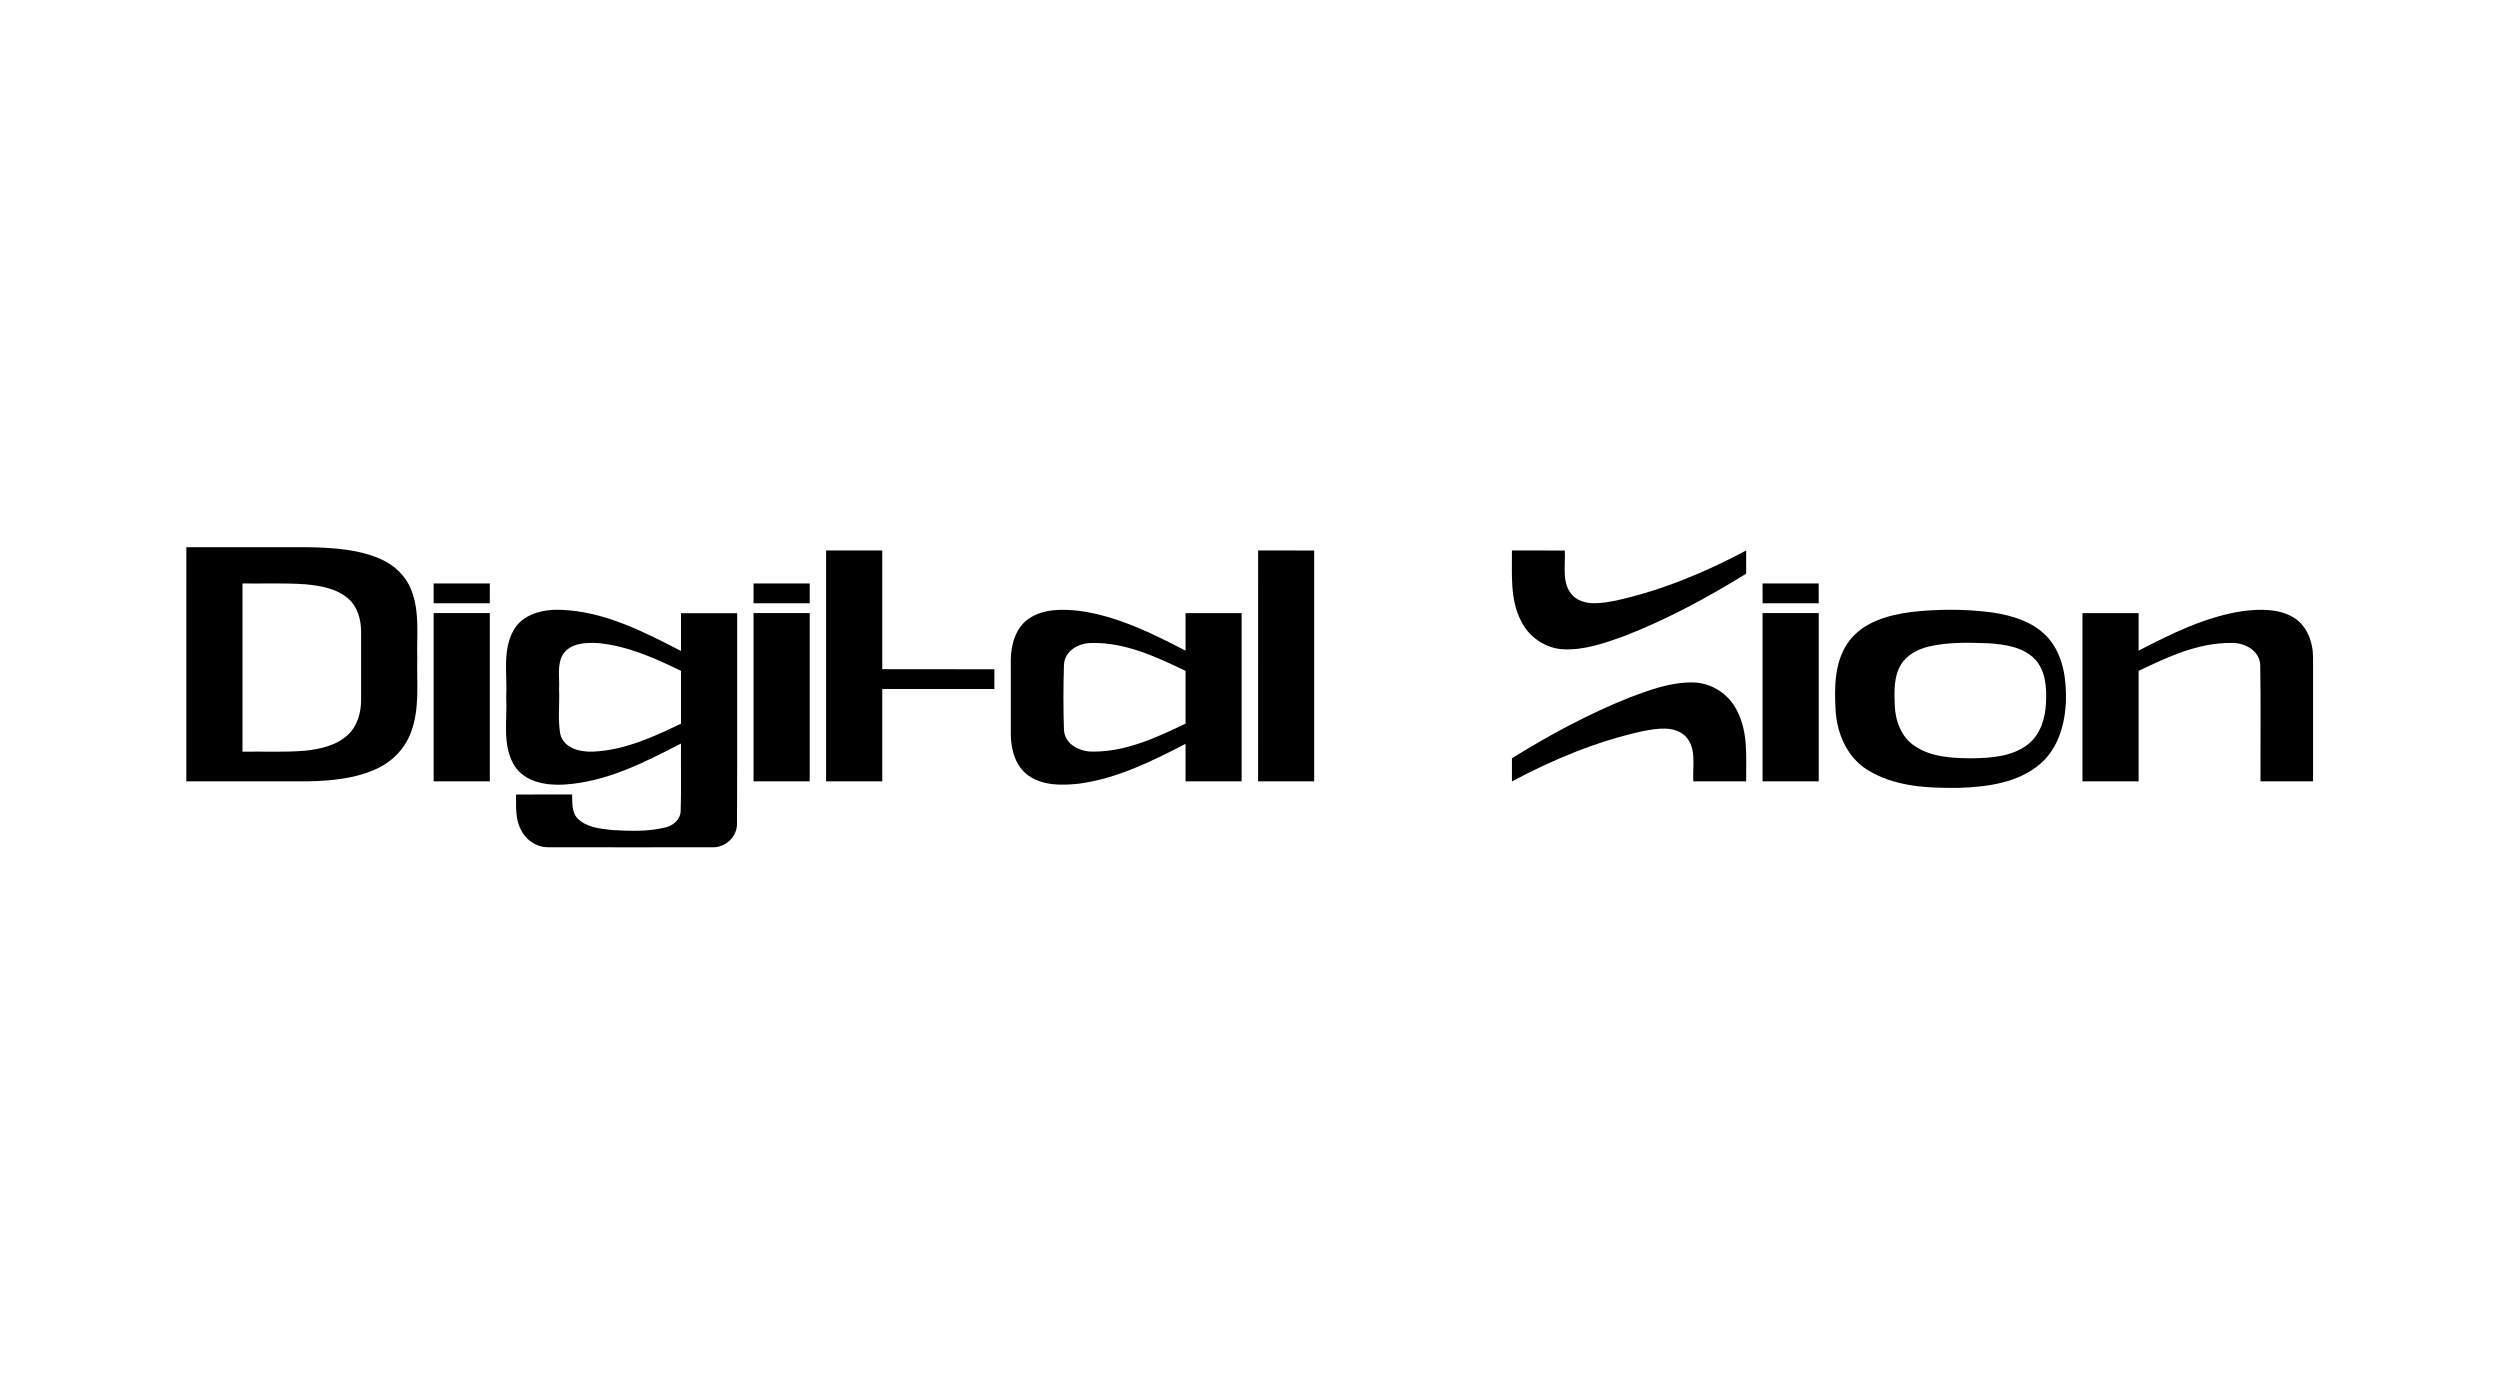 <svg width="206" height="115" viewBox="0 0 206 115" fill="none" xmlns="http://www.w3.org/2000/svg">
<path d="M15.355 45.088C18.773 45.092 22.19 45.084 25.607 45.092C27.555 45.147 29.566 45.27 31.372 46.068C32.527 46.573 33.501 47.521 33.929 48.718C34.588 50.466 34.329 52.368 34.383 54.192C34.327 56.223 34.601 58.332 33.886 60.279C33.431 61.58 32.44 62.662 31.205 63.264C29.405 64.156 27.355 64.336 25.377 64.382C22.036 64.386 18.695 64.382 15.353 64.384C15.353 57.951 15.353 51.521 15.355 45.088ZM19.981 48.079C19.981 52.699 19.979 57.316 19.981 61.938C21.697 61.91 23.416 61.999 25.127 61.86C26.388 61.725 27.733 61.436 28.683 60.534C29.462 59.803 29.755 58.703 29.753 57.666C29.757 55.788 29.759 53.908 29.753 52.027C29.749 51.049 29.468 50.005 28.709 49.34C27.747 48.488 26.414 48.264 25.177 48.147C23.447 48.023 21.712 48.101 19.981 48.079Z" fill="currentColor"/>
<path d="M68.07 45.36C69.613 45.36 71.154 45.362 72.698 45.36C72.696 48.621 72.696 51.882 72.698 55.142C75.778 55.147 78.859 55.138 81.939 55.149C81.934 55.688 81.934 56.232 81.934 56.775C78.856 56.775 75.776 56.773 72.698 56.775C72.696 59.31 72.696 61.847 72.698 64.382C71.154 64.384 69.613 64.384 68.07 64.382C68.072 58.042 68.072 51.701 68.07 45.36Z" fill="currentColor"/>
<path d="M103.669 45.36C105.208 45.362 106.747 45.36 108.288 45.362C108.286 51.701 108.288 58.042 108.288 64.384C106.747 64.382 105.208 64.384 103.667 64.384C103.667 58.042 103.667 51.701 103.669 45.36Z" fill="currentColor"/>
<path d="M124.584 45.36C126.036 45.362 127.488 45.36 128.94 45.362C129.012 46.605 128.638 48.112 129.616 49.101C130.579 49.986 132.003 49.703 133.17 49.484C136.918 48.649 140.503 47.168 143.883 45.36C143.883 45.994 143.883 46.631 143.885 47.27C140.672 49.258 137.327 51.06 133.801 52.427C132.21 52.999 130.555 53.579 128.84 53.503C127.355 53.436 125.977 52.501 125.336 51.166C124.405 49.377 124.603 47.305 124.584 45.36Z" fill="currentColor"/>
<path d="M35.733 48.077C37.277 48.077 38.818 48.077 40.361 48.077C40.361 48.621 40.361 49.164 40.359 49.71C38.818 49.708 37.277 49.71 35.733 49.71C35.733 49.164 35.733 48.621 35.733 48.077Z" fill="currentColor"/>
<path d="M62.092 48.077C63.635 48.077 65.176 48.077 66.72 48.077C66.718 48.621 66.718 49.164 66.72 49.71C65.176 49.71 63.635 49.71 62.092 49.71C62.092 49.164 62.092 48.621 62.092 48.077Z" fill="currentColor"/>
<path d="M145.235 48.079C146.775 48.075 148.316 48.081 149.857 48.075C149.861 48.618 149.861 49.164 149.861 49.71C148.32 49.708 146.779 49.708 145.238 49.71C145.235 49.164 145.235 48.621 145.235 48.079Z" fill="currentColor"/>
<path d="M42.301 51.962C43.064 50.575 44.788 50.181 46.257 50.251C49.798 50.388 53.031 52.042 56.113 53.64C56.113 52.601 56.113 51.562 56.113 50.525C57.657 50.523 59.198 50.523 60.742 50.525C60.731 56.306 60.759 62.088 60.728 67.869C60.746 68.969 59.75 69.875 58.663 69.814C54.159 69.821 49.653 69.821 45.148 69.812C44.198 69.819 43.316 69.201 42.916 68.354C42.451 67.467 42.527 66.436 42.527 65.469C44.066 65.473 45.603 65.462 47.142 65.462C47.168 66.125 47.092 66.886 47.57 67.421C48.3 68.175 49.42 68.282 50.409 68.393C51.887 68.48 53.403 68.541 54.85 68.175C55.492 68.023 56.083 67.506 56.087 66.804C56.152 64.96 56.094 63.112 56.113 61.267C53.094 62.832 49.94 64.441 46.481 64.649C44.994 64.738 43.224 64.441 42.374 63.069C41.353 61.375 41.818 59.316 41.711 57.447C41.814 55.621 41.381 53.642 42.301 51.962ZM46.407 53.882C45.87 54.758 46.124 55.825 46.068 56.795C46.12 58.023 45.953 59.271 46.166 60.486C46.448 61.66 47.816 61.984 48.864 61.934C51.437 61.823 53.831 60.73 56.115 59.627C56.113 58.177 56.113 56.727 56.115 55.279C53.957 54.229 51.707 53.218 49.292 52.992C48.285 52.927 47.048 52.981 46.407 53.882Z" fill="currentColor"/>
<path d="M84.769 50.979C85.963 50.16 87.502 50.179 88.887 50.329C92.028 50.745 94.908 52.173 97.689 53.614C97.689 52.584 97.689 51.553 97.689 50.523C99.23 50.523 100.769 50.523 102.31 50.523C102.31 55.142 102.31 59.762 102.31 64.384C100.769 64.382 99.23 64.382 97.689 64.384C97.689 63.351 97.689 62.323 97.689 61.293C94.91 62.732 92.03 64.16 88.891 64.577C87.51 64.725 85.974 64.749 84.78 63.934C83.68 63.18 83.295 61.777 83.291 60.508C83.284 58.473 83.287 56.438 83.289 54.403C83.295 53.136 83.676 51.736 84.769 50.979ZM87.671 54.779C87.613 56.564 87.611 58.358 87.671 60.143C87.737 61.393 89.073 61.986 90.178 61.932C92.845 61.91 95.332 60.762 97.691 59.625C97.689 58.177 97.689 56.729 97.691 55.282C95.271 54.121 92.71 52.923 89.969 52.984C88.913 52.966 87.719 53.614 87.671 54.779Z" fill="currentColor"/>
<path d="M157.442 50.436C159.65 50.179 161.896 50.173 164.1 50.458C165.842 50.71 167.689 51.266 168.857 52.669C170.002 54.049 170.27 55.929 170.235 57.669C170.181 59.603 169.618 61.675 168.085 62.969C166.263 64.51 163.768 64.836 161.466 64.919C158.874 64.951 156.085 64.843 153.831 63.408C152.19 62.371 151.366 60.429 151.255 58.547C151.14 56.582 151.153 54.397 152.411 52.764C153.605 51.234 155.598 50.681 157.442 50.436ZM158.97 53.266C158.048 53.486 157.118 53.947 156.624 54.792C156.031 55.788 156.092 56.995 156.127 58.11C156.17 59.38 156.657 60.721 157.748 61.456C159.144 62.406 160.909 62.482 162.544 62.482C164.111 62.46 165.822 62.334 167.107 61.334C168.146 60.523 168.535 59.164 168.591 57.899C168.655 56.656 168.565 55.245 167.659 54.297C166.668 53.297 165.183 53.099 163.846 53.005C162.22 52.949 160.566 52.899 158.97 53.266Z" fill="currentColor"/>
<path d="M176.222 53.612C178.974 52.188 181.819 50.777 184.922 50.34C186.267 50.186 187.743 50.147 188.952 50.858C190.098 51.529 190.598 52.916 190.595 54.192C190.595 57.588 190.595 60.986 190.595 64.384C189.152 64.382 187.709 64.384 186.267 64.384C186.25 61.199 186.302 58.014 186.243 54.832C186.219 53.608 184.948 52.938 183.85 52.979C181.141 52.951 178.613 54.134 176.222 55.279C176.22 58.314 176.222 61.349 176.222 64.384C174.678 64.384 173.135 64.382 171.594 64.384C171.594 59.762 171.594 55.142 171.594 50.523C173.135 50.523 174.678 50.523 176.222 50.523C176.22 51.553 176.22 52.581 176.222 53.612Z" fill="currentColor"/>
<path d="M35.733 50.516C37.277 50.516 38.818 50.516 40.361 50.516C40.361 55.138 40.361 59.76 40.361 64.384C38.818 64.382 37.277 64.382 35.733 64.384C35.733 59.762 35.733 55.138 35.733 50.516Z" fill="currentColor"/>
<path d="M62.092 50.516C63.635 50.516 65.176 50.516 66.72 50.516C66.72 55.138 66.72 59.76 66.72 64.384C65.176 64.382 63.635 64.382 62.092 64.384C62.092 59.76 62.092 55.138 62.092 50.516Z" fill="currentColor"/>
<path d="M145.235 50.516C146.777 50.516 148.32 50.516 149.864 50.518C149.861 55.138 149.861 59.76 149.864 64.382C148.32 64.384 146.777 64.384 145.235 64.382C145.235 59.76 145.238 55.138 145.235 50.516Z" fill="currentColor"/>
<path d="M134.262 57.477C135.942 56.845 137.683 56.201 139.505 56.234C141.038 56.255 142.483 57.206 143.144 58.586C144.07 60.373 143.866 62.44 143.883 64.384C142.431 64.382 140.979 64.384 139.529 64.382C139.451 63.149 139.833 61.669 138.89 60.675C137.951 59.76 136.512 60.032 135.351 60.249C131.584 61.082 127.979 62.571 124.584 64.388C124.584 63.751 124.584 63.114 124.584 62.48C127.668 60.56 130.886 58.832 134.262 57.477Z" fill="currentColor"/>
</svg>
